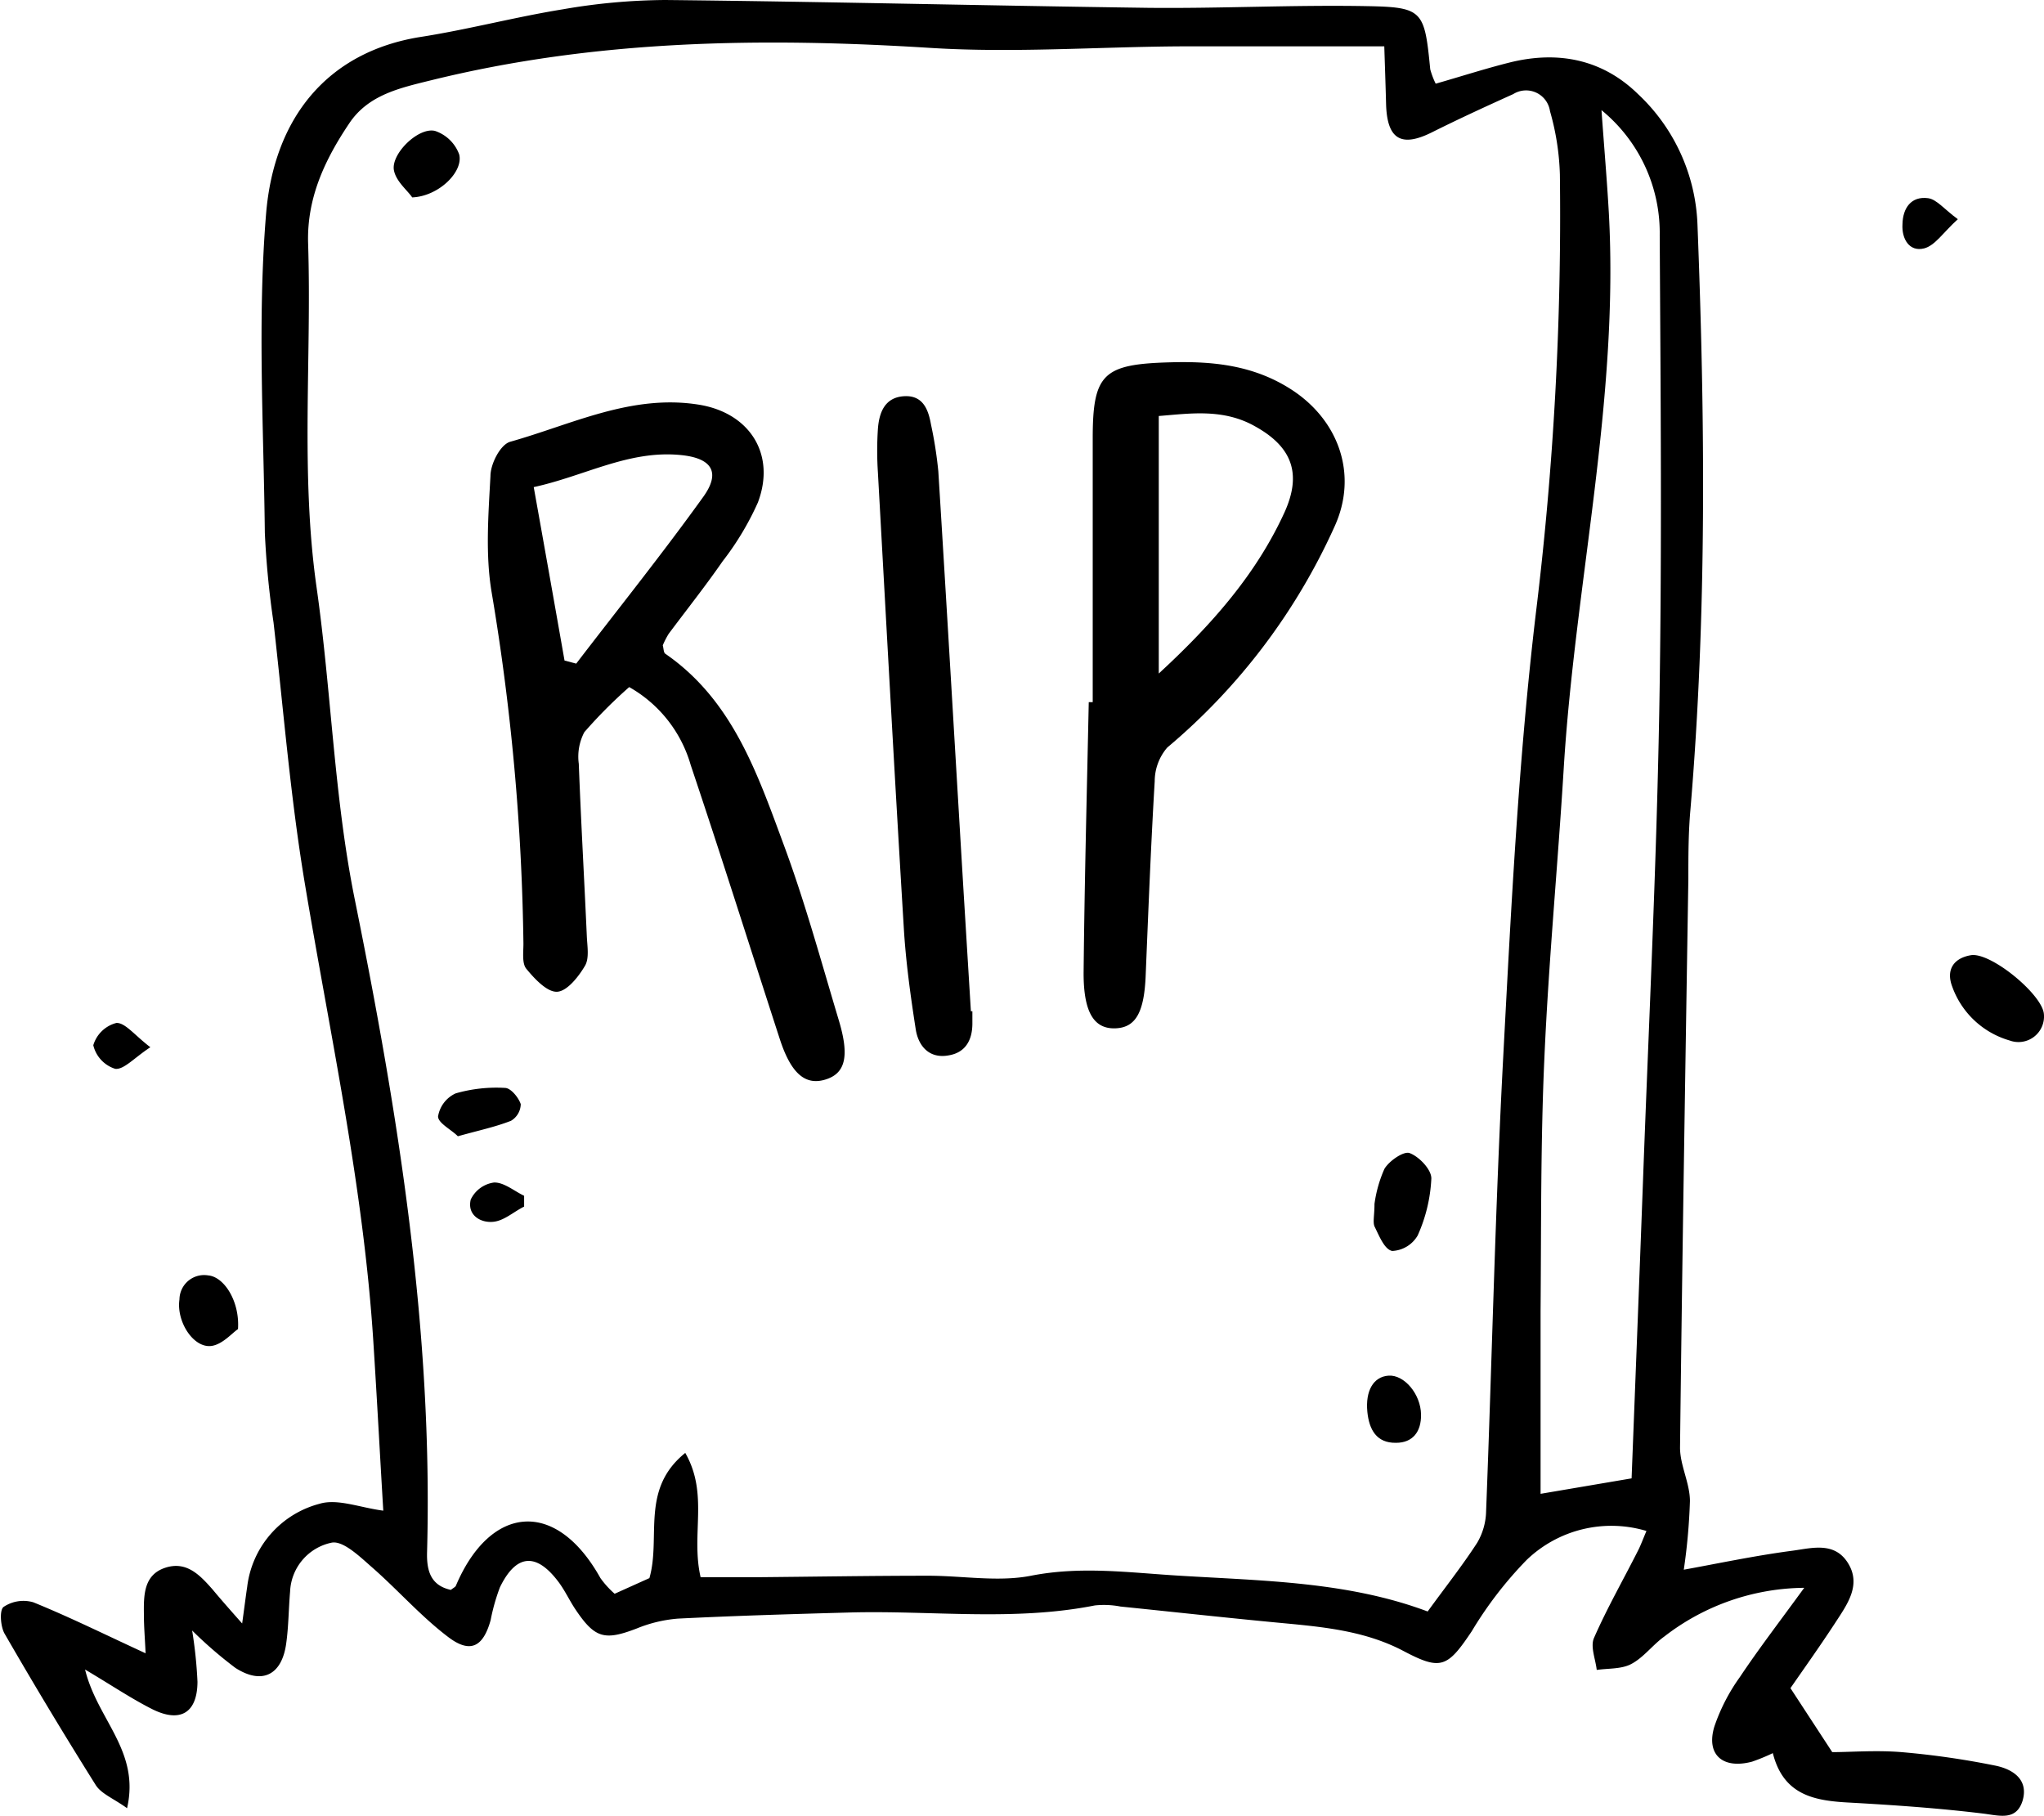 <svg xmlns="http://www.w3.org/2000/svg" viewBox="0 0 206.38 183.35"><g id="Слой_2" data-name="Слой 2"><g id="objects"><path d="M201.41,178.25A83.3,83.3,0,0,0,192,176.9c-2.56-.21-5.15,0-7,0l-4.22-6.46c1.27-1.84,2.95-4.19,4.53-6.61,1.18-1.82,2.65-3.79,1.29-6s-3.65-1.53-5.59-1.27c-3.88.51-7.72,1.33-11,1.92a60.28,60.28,0,0,0,.62-6.93c0-1.8-1-3.6-1-5.39.22-19.14.54-38.28.84-57.41,0-2.32,0-4.65.21-7,1.66-19.69,1.48-39.4.71-59.12a19,19,0,0,0-6-13.13c-3.56-3.48-8-4.4-12.88-3.21-2.49.62-4.93,1.41-7.55,2.16A8.16,8.16,0,0,1,144.41,7c-.58-5.91-.72-6.28-6.38-6.38-7.38-.14-14.77.25-22.15.17C99.65.57,83.42.17,67.19,0A62.26,62.26,0,0,0,56.83.94C52,1.72,47.19,3,42.34,3.75c-9.23,1.52-14.69,8.08-15.48,17.91-.87,10.64-.24,21.41-.12,32.13a89.77,89.77,0,0,0,.88,9.07c1,8.77,1.7,17.59,3.15,26.29,2.57,15.42,5.94,30.72,6.93,46.37.37,5.76.67,11.53,1,17-2.34-.3-4.63-1.25-6.45-.69a9.88,9.88,0,0,0-7.29,8.37c-.15,1-.28,2.06-.51,3.71-1.35-1.52-2.2-2.49-3-3.45-1.28-1.45-2.64-2.9-4.81-2.16s-2.13,2.84-2.11,4.73c0,1.23.11,2.47.17,3.89-4-1.84-7.6-3.63-11.34-5.15a3.59,3.59,0,0,0-3,.47c-.43.32-.31,2,.11,2.71q4.46,7.73,9.2,15.28c.56.88,1.78,1.34,3.16,2.33,1.33-5.8-3-8.91-4.24-14,2.68,1.59,4.66,2.93,6.78,4,2.84,1.42,4.55.37,4.57-2.75a44.74,44.74,0,0,0-.54-5.19,42.57,42.57,0,0,0,4.36,3.77c2.7,1.74,4.71.73,5.14-2.48.24-1.72.24-3.48.39-5.21a5.27,5.27,0,0,1,4.2-4.95c1.16-.22,2.84,1.41,4.05,2.47,2.61,2.28,4.91,4.92,7.64,7,2.28,1.77,3.6,1.09,4.36-1.65a20.11,20.11,0,0,1,.94-3.32c1.62-3.32,3.62-3.52,5.83-.64.71.91,1.19,2,1.84,2.95,1.93,2.86,2.92,3.09,6.13,1.86a13.89,13.89,0,0,1,4.16-1c5.8-.29,11.59-.46,17.39-.62,8.23-.22,16.51.91,24.71-.71a8.73,8.73,0,0,1,2.59.11c5,.51,10,1.06,15.08,1.55,4.61.45,9.26.71,13.48,2.93,3.79,2,4.45,1.7,6.92-2a39,39,0,0,1,5.53-7.18,12.34,12.34,0,0,1,12.1-2.93c-.37.87-.56,1.4-.81,1.9-1.51,3-3.16,5.87-4.49,8.91-.38.87.16,2.14.28,3.22,1.18-.17,2.5-.07,3.49-.6,1.25-.66,2.16-1.93,3.33-2.77a23.36,23.36,0,0,1,14.13-4.92c-2.48,3.41-4.58,6.14-6.49,9a19.09,19.09,0,0,0-2.58,5c-.87,2.85.85,4.34,3.81,3.55A19.45,19.45,0,0,0,179,177c1.09,4.33,4.32,4.82,7.84,5,4.47.25,8.94.56,13.37,1.1,1.69.21,3.35.75,4-1.27C204.87,179.64,203.19,178.6,201.41,178.25Zm-49.62-71.76c-.82,15.35-1.14,30.72-1.74,46.08a6.52,6.52,0,0,1-.9,3.19c-1.49,2.3-3.2,4.46-5,6.94-8-3-16.46-3.09-25-3.61-5.05-.3-9.94-1-15.05,0-3.32.65-6.9,0-10.37,0-5.78,0-11.56.1-17.34.15-1.85,0-3.7,0-5.65,0-1-4.34.84-8.37-1.55-12.55-4.56,3.68-2.43,8.51-3.62,12.64l-3.51,1.58a9.21,9.21,0,0,1-1.44-1.59c-4.51-8.08-11.14-7.36-14.59.78-.05.12-.21.19-.51.42-2-.44-2.45-1.88-2.4-3.79.61-22.32-2.89-44.14-7.3-65.93-2.09-10.33-2.36-21-3.85-31.46-1.65-11.58-.49-23.18-.86-34.76-.14-4.6,1.7-8.47,4.15-12.12,1.93-2.9,5.14-3.58,8.25-4.35C60.16,4,77,3.77,94,4.84c8.37.52,16.81-.11,25.22-.16,6.66,0,13.32,0,20.55,0,.06,1.9.13,3.85.18,5.79.09,3.57,1.5,4.44,4.59,2.91C147.3,12,150,10.76,152.79,9.5a2.44,2.44,0,0,1,3.71,1.72,25.8,25.8,0,0,1,1,6.4,330.7,330.7,0,0,1-2.42,44.24C153.32,76.66,152.58,91.6,151.79,106.49ZM167.53,72c-.29,15.94-1.08,31.87-1.66,47.81-.36,9.69-.74,19.38-1.13,29.45l-9.19,1.56c0-6.34,0-12.39,0-18.45.07-8.55,0-17.12.39-25.67.43-9.69,1.35-19.36,1.94-29,1.14-18.78,5.61-37.29,4.56-56.25-.18-3.16-.45-6.31-.74-10.33a16,16,0,0,1,5.88,12.62C167.67,39.81,167.82,55.92,167.53,72Z"/><path d="M199,96.44c-1.77.3-2.52,1.49-1.89,3.16a8.72,8.72,0,0,0,5.8,5.45,2.58,2.58,0,0,0,3.46-2.67C206.22,100.41,201,96.11,199,96.44Z"/><path d="M21.35,135.89c1.11-.15,2.08-1.3,2.68-1.7.19-2.82-1.41-5.28-3-5.42a2.49,2.49,0,0,0-2.91,2.42C17.79,133.41,19.52,136.13,21.35,135.89Z"/><path d="M11.63,107.91c.87.11,1.91-1.1,3.55-2.18-1.58-1.2-2.54-2.49-3.43-2.45a3.29,3.29,0,0,0-2.33,2.25A3.29,3.29,0,0,0,11.63,107.91Z"/><path d="M194.27,25.08c1.11-.28,1.95-1.63,3.41-2.95-1.37-1-2.13-2-3-2.12-1.71-.23-2.56,1-2.59,2.63C192,24.11,192.78,25.45,194.27,25.08Z"/><path d="M79.1,85.2C76.44,78,73.92,70.65,67.17,66c-.17-.12-.16-.51-.25-.85A8.92,8.92,0,0,1,67.51,64c1.82-2.44,3.72-4.83,5.45-7.33a28.8,28.8,0,0,0,3.56-5.93c1.85-4.88-.83-9.08-6-9.89-6.78-1.07-12.78,2-19,3.75-1,.28-2,2.24-2,3.47C49.31,52,49,56,49.64,59.8a230.75,230.75,0,0,1,3.21,35.48c0,.87-.16,2,.3,2.54.82,1,2.09,2.36,3.1,2.31s2.17-1.52,2.82-2.63c.45-.77.22-2,.18-3-.26-5.8-.59-11.59-.81-17.38a5.32,5.32,0,0,1,.56-3.2,48.62,48.62,0,0,1,4.53-4.55,13.23,13.23,0,0,1,6.21,7.87c3.09,9.2,6,18.45,9,27.68,1.12,3.44,2.55,4.69,4.58,4.08s2.48-2.32,1.37-6C82.91,97.07,81.26,91,79.1,85.2ZM58.18,67,57,66.69C56,61,55,55.37,53.89,49.18c5.15-1.12,9.59-3.75,14.82-3.24,3.16.3,4.09,1.73,2.3,4.22C66.9,55.88,62.48,61.39,58.18,67Z"/><path d="M130.28,39.26c-3.75-2.38-7.79-2.8-12.08-2.68-6.83.18-7.88,1.13-7.87,7.78q0,13.26,0,26.53h-.4c-.19,9.12-.43,18.25-.52,27.38,0,4,1.08,5.66,3.27,5.55,2-.1,2.86-1.63,3-5.4.27-6.52.52-13,.91-19.55a5.23,5.23,0,0,1,1.27-3.4A62.8,62.8,0,0,0,134.73,53.2C137.17,47.91,135.16,42.35,130.28,39.26Zm-.6,12.5C126.82,58,122.34,63.08,117,68V42c3.11-.24,6.51-.79,9.75,1.06C130.49,45.14,131.46,47.86,129.68,51.76Z"/><path d="M97.29,90c-.85-14.14-1.67-28.29-2.55-42.43A41.91,41.91,0,0,0,94,42.85c-.27-1.51-.81-2.93-2.66-2.85-2,.09-2.58,1.64-2.7,3.33a33.09,33.09,0,0,0,0,4.34c.85,15.3,1.68,30.61,2.61,45.92.2,3.45.68,6.91,1.21,10.33.27,1.72,1.39,3,3.34,2.63,1.67-.28,2.36-1.52,2.38-3.15,0-.44,0-.87,0-1.3h-.15Q97.66,96.06,97.29,90Z"/><path d="M142.33,116.42c-.59-.23-2.08.79-2.55,1.6a13,13,0,0,0-1,3.53c0,1.15-.18,1.82,0,2.27.47.94,1,2.33,1.79,2.48a3.14,3.14,0,0,0,2.57-1.56,15.78,15.78,0,0,0,1.38-5.73C144.56,118.11,143.3,116.78,142.33,116.42Z"/><path d="M46.36,15.58a3.92,3.92,0,0,0-2.43-2.36c-1.68-.42-4.5,2.34-4.15,4,.23,1.12,1.36,2,1.84,2.71C44.31,19.82,46.82,17.32,46.36,15.58Z"/><path d="M52.58,111.48c-.22-.67-1-1.62-1.57-1.64a14.89,14.89,0,0,0-5,.55,3.11,3.11,0,0,0-1.78,2.33c0,.67,1.34,1.33,2,2,2.11-.59,3.78-.94,5.36-1.56A2,2,0,0,0,52.58,111.48Z"/><path d="M140.19,138.89c-1.52.11-2.34,1.53-2.13,3.66.18,1.77.91,3.15,2.89,3.12,1.72,0,2.56-1.15,2.53-2.86C143.45,140.75,141.78,138.77,140.19,138.89Z"/><path d="M49.88,119.39a3.06,3.06,0,0,0-2.35,1.72c-.38,1.57,1,2.4,2.33,2.24,1.07-.13,2-1,3.06-1.53,0-.37,0-.73,0-1.09C51.9,120.24,50.88,119.36,49.88,119.39Z"/></g></g></svg>